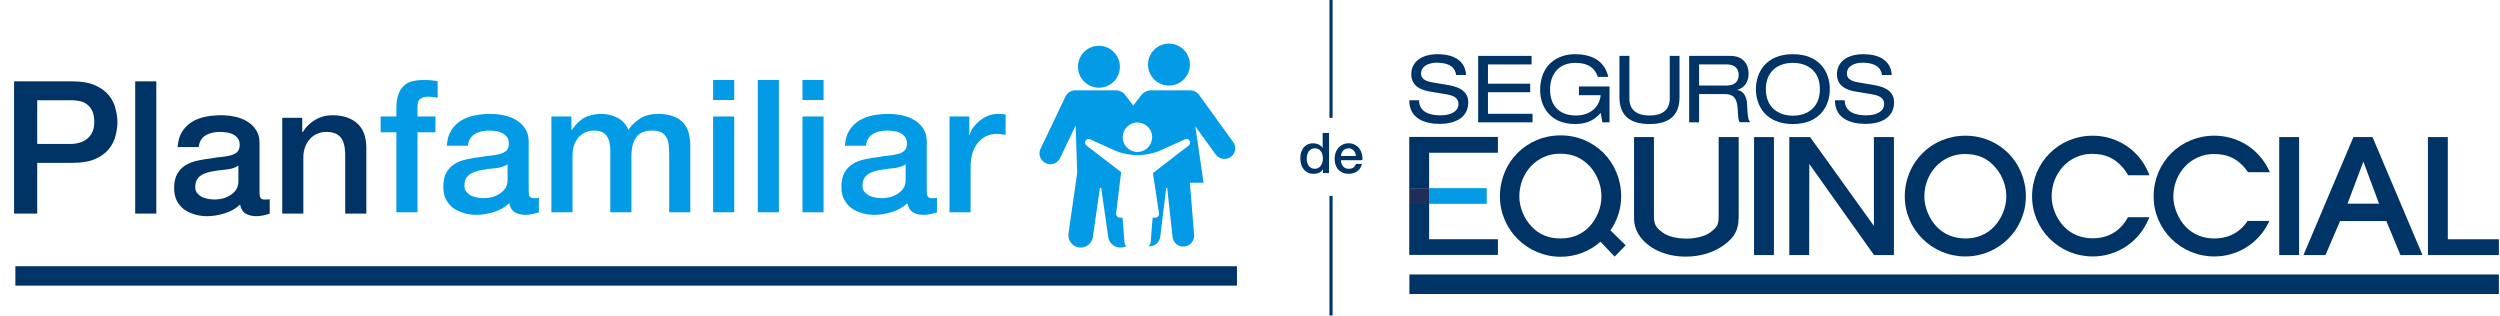 <svg width="412" height="52" viewBox="0 0 412 52" fill="none" xmlns="http://www.w3.org/2000/svg">
<g clip-path="url(#clip0_226_2028)">
<path d="M219.352 32.287V51.986" stroke="#003366" stroke-width="0.512" stroke-miterlimit="10"/>
<path d="M219.352 0V19.418" stroke="#003366" stroke-width="0.512" stroke-miterlimit="10"/>
<path d="M219.028 28.518H218.03V27.871H218.011C217.869 28.148 217.663 28.348 217.392 28.471C217.121 28.588 216.834 28.647 216.532 28.647C216.157 28.647 215.827 28.582 215.544 28.453C215.266 28.317 215.035 28.136 214.851 27.908C214.666 27.68 214.527 27.412 214.435 27.104C214.342 26.79 214.296 26.454 214.296 26.096C214.296 25.665 214.355 25.292 214.472 24.978C214.589 24.664 214.743 24.405 214.934 24.202C215.131 23.999 215.353 23.851 215.599 23.758C215.852 23.66 216.107 23.61 216.366 23.61C216.514 23.61 216.665 23.626 216.819 23.657C216.973 23.681 217.121 23.724 217.263 23.786C217.404 23.848 217.534 23.928 217.651 24.026C217.774 24.119 217.876 24.23 217.956 24.359H217.974V21.919H219.028V28.518ZM215.35 26.18C215.35 26.383 215.374 26.583 215.424 26.78C215.479 26.977 215.559 27.153 215.664 27.307C215.775 27.461 215.913 27.584 216.08 27.677C216.246 27.769 216.443 27.815 216.671 27.815C216.905 27.815 217.105 27.766 217.272 27.667C217.444 27.569 217.583 27.439 217.688 27.279C217.799 27.119 217.879 26.94 217.928 26.743C217.983 26.54 218.011 26.334 218.011 26.124C218.011 25.594 217.891 25.181 217.651 24.886C217.417 24.59 217.096 24.442 216.69 24.442C216.443 24.442 216.234 24.495 216.061 24.599C215.895 24.698 215.756 24.83 215.645 24.997C215.541 25.157 215.464 25.342 215.414 25.551C215.371 25.755 215.35 25.964 215.35 26.18ZM223.457 25.708C223.445 25.542 223.408 25.382 223.346 25.228C223.291 25.074 223.211 24.941 223.106 24.83C223.007 24.713 222.884 24.621 222.736 24.553C222.595 24.479 222.434 24.442 222.256 24.442C222.071 24.442 221.902 24.476 221.748 24.544C221.6 24.605 221.47 24.695 221.359 24.812C221.255 24.923 221.168 25.055 221.101 25.209C221.039 25.363 221.005 25.53 220.999 25.708H223.457ZM220.999 26.401C220.999 26.586 221.024 26.765 221.073 26.937C221.128 27.11 221.208 27.261 221.313 27.39C221.418 27.52 221.55 27.624 221.711 27.704C221.871 27.778 222.062 27.815 222.284 27.815C222.592 27.815 222.838 27.751 223.023 27.621C223.214 27.486 223.356 27.285 223.448 27.02H224.446C224.391 27.279 224.295 27.51 224.159 27.714C224.024 27.917 223.861 28.089 223.67 28.231C223.479 28.367 223.263 28.468 223.023 28.536C222.789 28.61 222.542 28.647 222.284 28.647C221.908 28.647 221.575 28.585 221.285 28.462C220.996 28.339 220.749 28.166 220.546 27.945C220.349 27.723 220.198 27.458 220.093 27.15C219.995 26.842 219.946 26.503 219.946 26.133C219.946 25.794 219.998 25.474 220.103 25.172C220.213 24.864 220.368 24.596 220.565 24.368C220.768 24.134 221.011 23.949 221.295 23.814C221.578 23.678 221.898 23.61 222.256 23.61C222.632 23.61 222.967 23.691 223.263 23.851C223.565 24.005 223.814 24.211 224.012 24.47C224.209 24.729 224.35 25.027 224.437 25.366C224.529 25.699 224.554 26.044 224.511 26.401H220.999Z" fill="#003366"/>
<path d="M411.815 45.23H232.271V48.454H411.815V45.23Z" fill="#003366"/>
<path d="M265.402 37.966C266.553 36.303 267.167 34.384 267.167 32.363C267.167 26.735 262.792 22.309 257.19 22.309C251.587 22.309 247.187 26.709 247.187 32.363C247.187 37.838 251.664 42.315 257.19 42.315C259.62 42.315 261.948 41.445 263.765 39.833L266.093 42.289L267.909 40.422L265.402 37.966ZM257.164 39.296C255.22 39.296 253.634 38.656 252.431 37.352C251.178 36.072 250.384 34.154 250.384 32.388C250.384 28.423 253.327 25.327 257.062 25.327C259.236 25.327 260.797 26.044 262.178 27.604C263.304 28.96 263.918 30.649 263.918 32.388C263.918 34.179 263.151 36.072 261.897 37.377C260.669 38.656 259.083 39.296 257.164 39.296Z" fill="#003366"/>
<path d="M323.911 22.361C318.309 22.361 313.908 26.762 313.908 32.364C313.908 37.839 318.385 42.265 323.911 42.265C329.412 42.265 333.863 37.814 333.863 32.364C333.863 26.762 329.488 22.361 323.911 22.361ZM323.911 39.297C322.018 39.297 320.381 38.632 319.178 37.379C317.95 36.1 317.132 34.155 317.132 32.416C317.132 28.476 320.048 25.38 323.809 25.38C325.984 25.38 327.544 26.071 328.9 27.657C330.026 28.987 330.64 30.676 330.64 32.416C330.64 34.155 329.847 36.125 328.593 37.379C327.416 38.632 325.804 39.297 323.911 39.297Z" fill="#003366"/>
<path d="M292.342 22.592H289.067V42.035H292.342V22.592Z" fill="#003366"/>
<path d="M308.843 42.035L298.174 27.018L298.149 42.035H294.874V22.592H298.302L308.817 37.225V22.592H312.117V42.035H308.843Z" fill="#003366"/>
<path d="M286.509 36.023C286.509 37.865 285.818 39.144 284.155 40.347C282.441 41.626 280.215 42.291 277.759 42.291C273.026 42.291 269.291 39.502 269.291 36.023V22.592H272.566V35.614C272.566 37.021 272.924 37.507 273.947 38.274C274.868 39.016 276.48 39.323 277.964 39.323C279.32 39.323 281.059 38.965 281.955 38.223C282.953 37.43 283.234 37.149 283.234 35.588V22.592H286.534V36.023H286.509Z" fill="#003366"/>
<path d="M344.762 25.355C346.936 25.355 348.497 26.045 349.853 27.631C350.134 27.964 350.416 28.348 350.646 28.757L350.723 28.885H354.228L354.1 28.552C352.59 24.792 348.958 22.361 344.89 22.361C339.287 22.361 334.887 26.762 334.887 32.364C334.887 37.839 339.364 42.265 344.89 42.265C348.906 42.265 352.514 39.86 354.074 36.125L354.228 35.793H350.697L350.62 35.92C350.313 36.483 349.955 36.944 349.572 37.353C348.395 38.607 346.783 39.272 344.89 39.272C342.997 39.272 341.359 38.607 340.157 37.353C338.903 36.074 338.11 34.13 338.11 32.39C338.11 28.45 341.027 25.355 344.762 25.355Z" fill="#003366"/>
<path d="M370.319 36.535C370.089 36.867 369.859 37.148 369.628 37.379C368.452 38.632 366.84 39.297 364.947 39.297C363.053 39.297 361.416 38.632 360.214 37.379C358.986 36.1 358.167 34.155 358.167 32.416C358.167 28.476 361.109 25.38 364.844 25.38C367.019 25.38 368.579 26.071 369.935 27.657C370.089 27.836 370.242 28.041 370.396 28.271L370.473 28.373H374.08L373.901 28.015C372.238 24.536 368.81 22.361 364.921 22.361C359.318 22.361 354.918 26.762 354.918 32.364C354.918 37.839 359.395 42.265 364.921 42.265C368.707 42.265 372.11 40.167 373.824 36.765L374.003 36.407H370.37L370.319 36.535Z" fill="#003366"/>
<path d="M378.89 22.592H375.615V42.035H378.89V22.592Z" fill="#003366"/>
<path d="M400.124 42.035V22.592H403.399V39.426H411.816V42.035H400.124Z" fill="#003366"/>
<path d="M385.644 36.432H393.268L395.596 42.035H399.229L390.991 22.592H387.844L379.632 41.984L379.606 42.035H383.239L385.644 36.432ZM389.482 26.634L392.066 33.567H386.872L389.482 26.634Z" fill="#003366"/>
<path d="M232.246 42.009H246.854V39.425H235.521V33.592H232.246V42.009Z" fill="#003366"/>
<path d="M235.521 25.174H246.854V22.564H232.246V31.007H235.521V30.905V25.174Z" fill="#003366"/>
<path d="M235.521 33.592H245.013V31.008H235.521V33.515V33.592Z" fill="#039BE5"/>
<path d="M235.521 31.008H232.246V33.617H235.521V31.008Z" fill="#1E2E57"/>
<path d="M233.858 16.553C233.883 18.523 235.725 19.009 237.388 19.009C239.128 19.009 240.356 18.344 240.356 17.142C240.356 16.144 239.563 15.735 238.309 15.53L235.828 15.121C234.523 14.916 232.579 14.379 232.579 12.255C232.579 10.26 234.165 8.93 236.953 8.93C239.154 8.93 241.456 9.723 241.61 12.358H239.972C239.844 11.488 239.358 10.337 236.723 10.337C235.521 10.337 234.19 10.848 234.19 12.128C234.19 12.793 234.625 13.33 235.981 13.56L238.668 14.021C239.537 14.174 241.968 14.584 241.968 16.835C241.968 19.623 239.461 20.417 237.26 20.417C234.804 20.417 232.246 19.547 232.246 16.528H233.858V16.553Z" fill="#003366"/>
<path d="M243.604 9.211H252.405V10.618H245.216V13.79H252.175V15.197H245.216V18.753H252.559V20.161H243.604V9.211Z" fill="#003366"/>
<path d="M260.208 14.251H265.248V20.161H264.071L263.79 18.6C263.074 19.444 261.897 20.442 259.594 20.442C255.22 20.442 253.812 17.27 253.812 14.865C253.812 10.644 256.703 8.93 259.543 8.93C261.795 8.93 264.353 9.646 265.044 12.665H263.33C262.818 11.155 261.692 10.362 259.62 10.362C256.729 10.362 255.45 12.409 255.45 14.737C255.45 17.833 257.42 19.035 259.697 19.035C262.076 19.035 263.611 17.628 263.79 15.684H260.208V14.251V14.251Z" fill="#003366"/>
<path d="M266.886 9.211H268.523V16.221C268.523 18.191 269.828 19.035 271.849 19.035C273.844 19.035 275.175 18.216 275.175 16.221V9.211H276.787V16.016C276.787 18.933 275.175 20.442 271.849 20.442C268.523 20.442 266.886 18.958 266.886 16.016V9.211Z" fill="#003366"/>
<path d="M278.399 9.211H285.178C287.378 9.211 288.171 10.72 288.171 12.127C288.171 13.458 287.532 14.43 286.329 14.814V14.839C287.302 14.967 287.864 15.888 287.916 17.167C288.018 19.214 288.069 19.7 288.427 20.135H286.713C286.457 19.828 286.457 19.367 286.381 18.063C286.278 16.093 285.613 15.504 284.257 15.504H280.01V20.161H278.373V9.211H278.399ZM284.564 14.097C286.15 14.097 286.534 13.125 286.534 12.358C286.534 11.309 285.895 10.618 284.59 10.618H280.01V14.097H284.564V14.097Z" fill="#003366"/>
<path d="M295.463 8.93C299.863 8.93 301.552 11.872 301.552 14.686C301.552 17.5 299.863 20.442 295.463 20.442C291.063 20.442 289.374 17.5 289.374 14.686C289.374 11.897 291.063 8.93 295.463 8.93ZM295.463 10.362C292.956 10.362 291.011 11.795 291.011 14.711C291.011 17.602 292.981 19.061 295.463 19.061C297.97 19.061 299.914 17.628 299.914 14.711C299.94 11.795 297.97 10.362 295.463 10.362Z" fill="#003366"/>
<path d="M304.007 16.553C304.033 18.523 305.875 19.009 307.538 19.009C309.277 19.009 310.505 18.344 310.505 17.142C310.505 16.144 309.712 15.735 308.459 15.53L305.977 15.121C304.672 14.916 302.728 14.379 302.728 12.255C302.728 10.26 304.314 8.93 307.103 8.93C309.303 8.93 311.606 9.723 311.759 12.358H310.147C310.019 11.488 309.508 10.337 306.898 10.337C305.696 10.337 304.365 10.848 304.365 12.128C304.365 12.793 304.8 13.33 306.156 13.56L308.842 14.021C309.712 14.174 312.143 14.584 312.143 16.835C312.143 19.623 309.636 20.417 307.435 20.417C304.979 20.417 302.396 19.547 302.396 16.528H304.007V16.553Z" fill="#003366"/>
<path d="M2.32 13.406H11.934C13.481 13.406 14.742 13.63 15.719 14.078C16.696 14.525 17.449 15.085 17.978 15.756C18.507 16.428 18.863 17.16 19.046 17.954C19.25 18.748 19.351 19.48 19.351 20.152C19.351 20.823 19.25 21.556 19.046 22.349C18.863 23.122 18.507 23.845 17.978 24.516C17.449 25.188 16.696 25.747 15.719 26.195C14.742 26.622 13.481 26.836 11.934 26.836H6.135V35.199H2.32V13.406ZM6.135 23.723H11.721C12.148 23.723 12.585 23.662 13.033 23.54C13.481 23.418 13.888 23.224 14.254 22.96C14.641 22.675 14.946 22.309 15.17 21.861C15.414 21.393 15.536 20.813 15.536 20.121C15.536 19.409 15.434 18.819 15.231 18.351C15.027 17.883 14.752 17.517 14.407 17.252C14.061 16.967 13.664 16.774 13.216 16.672C12.769 16.57 12.29 16.52 11.782 16.52H6.135V23.723ZM22.281 13.406H25.761V35.199H22.281V13.406ZM42.768 31.689C42.768 32.116 42.819 32.422 42.921 32.605C43.043 32.788 43.267 32.88 43.592 32.88C43.694 32.88 43.816 32.88 43.959 32.88C44.101 32.88 44.264 32.859 44.447 32.819V35.23C44.325 35.27 44.162 35.311 43.959 35.352C43.775 35.413 43.582 35.464 43.379 35.504C43.175 35.545 42.972 35.576 42.768 35.596C42.565 35.616 42.392 35.627 42.249 35.627C41.537 35.627 40.947 35.484 40.479 35.199C40.011 34.914 39.706 34.416 39.563 33.704C38.871 34.375 38.017 34.864 36.999 35.169C36.002 35.474 35.036 35.627 34.1 35.627C33.388 35.627 32.706 35.525 32.055 35.321C31.404 35.138 30.824 34.864 30.315 34.497C29.827 34.111 29.43 33.632 29.125 33.063C28.84 32.472 28.697 31.791 28.697 31.018C28.697 30.041 28.87 29.247 29.216 28.637C29.582 28.026 30.05 27.548 30.62 27.202C31.21 26.856 31.861 26.612 32.574 26.47C33.306 26.307 34.039 26.185 34.771 26.104C35.402 25.981 36.002 25.9 36.572 25.859C37.142 25.798 37.64 25.707 38.068 25.585C38.515 25.462 38.861 25.279 39.105 25.035C39.37 24.771 39.502 24.384 39.502 23.875C39.502 23.428 39.39 23.061 39.166 22.777C38.963 22.492 38.699 22.278 38.373 22.136C38.068 21.973 37.722 21.871 37.335 21.83C36.949 21.769 36.582 21.739 36.236 21.739C35.26 21.739 34.456 21.942 33.825 22.349C33.194 22.756 32.838 23.387 32.757 24.242H29.277C29.338 23.224 29.582 22.38 30.01 21.708C30.437 21.037 30.976 20.498 31.628 20.091C32.299 19.684 33.052 19.399 33.886 19.236C34.72 19.073 35.575 18.992 36.45 18.992C37.223 18.992 37.986 19.073 38.739 19.236C39.492 19.399 40.164 19.663 40.754 20.029C41.364 20.396 41.852 20.874 42.219 21.464C42.585 22.034 42.768 22.736 42.768 23.57V31.689ZM39.289 27.294C38.76 27.64 38.108 27.854 37.335 27.935C36.562 27.996 35.789 28.098 35.016 28.24C34.649 28.301 34.293 28.393 33.947 28.515C33.601 28.616 33.296 28.769 33.032 28.973C32.767 29.156 32.553 29.41 32.391 29.736C32.248 30.041 32.177 30.417 32.177 30.865C32.177 31.252 32.289 31.577 32.513 31.842C32.736 32.106 33.001 32.32 33.306 32.483C33.632 32.625 33.978 32.727 34.344 32.788C34.731 32.849 35.077 32.88 35.382 32.88C35.768 32.88 36.185 32.829 36.633 32.727C37.081 32.625 37.498 32.452 37.885 32.208C38.292 31.964 38.627 31.659 38.892 31.292C39.156 30.906 39.289 30.438 39.289 29.888V27.294ZM46.512 19.419H49.809V21.739L49.87 21.8C50.399 20.925 51.091 20.243 51.945 19.755C52.8 19.246 53.746 18.992 54.784 18.992C56.513 18.992 57.877 19.439 58.874 20.335C59.871 21.23 60.369 22.573 60.369 24.364V35.199H56.89V25.279C56.849 24.038 56.585 23.143 56.096 22.593C55.608 22.024 54.845 21.739 53.807 21.739C53.217 21.739 52.688 21.851 52.22 22.075C51.752 22.278 51.355 22.573 51.029 22.96C50.704 23.326 50.45 23.764 50.267 24.272C50.083 24.781 49.992 25.32 49.992 25.89V35.199H46.512V19.419Z" fill="#003366"/>
<path d="M203.848 43.875H2.533V47.073H203.848V43.875Z" fill="#003366"/>
<path d="M62.727 19.198H65.321V17.886C65.321 16.889 65.443 16.085 65.688 15.475C65.932 14.844 66.257 14.366 66.664 14.04C67.071 13.694 67.529 13.47 68.038 13.369C68.567 13.246 69.116 13.185 69.686 13.185C70.805 13.185 71.619 13.257 72.128 13.399V16.116C71.904 16.055 71.66 16.014 71.395 15.993C71.151 15.953 70.856 15.932 70.51 15.932C70.042 15.932 69.635 16.044 69.289 16.268C68.964 16.492 68.801 16.93 68.801 17.581V19.198H71.761V21.793H68.801V34.978H65.321V21.793H62.727V19.198ZM87.127 31.468C87.127 31.896 87.178 32.201 87.28 32.384C87.402 32.567 87.626 32.659 87.951 32.659C88.053 32.659 88.175 32.659 88.318 32.659C88.46 32.659 88.623 32.639 88.806 32.598V35.009C88.684 35.05 88.521 35.09 88.318 35.131C88.135 35.192 87.941 35.243 87.738 35.284C87.534 35.324 87.331 35.355 87.127 35.375C86.924 35.396 86.751 35.406 86.609 35.406C85.896 35.406 85.306 35.263 84.838 34.978C84.37 34.694 84.065 34.195 83.923 33.483C83.231 34.154 82.376 34.643 81.359 34.948C80.362 35.253 79.395 35.406 78.459 35.406C77.747 35.406 77.065 35.304 76.414 35.101C75.763 34.917 75.183 34.643 74.674 34.276C74.186 33.89 73.789 33.412 73.484 32.842C73.199 32.252 73.057 31.57 73.057 30.797C73.057 29.82 73.23 29.027 73.575 28.416C73.942 27.806 74.41 27.328 74.98 26.982C75.57 26.636 76.221 26.392 76.933 26.249C77.665 26.086 78.398 25.964 79.13 25.883C79.761 25.761 80.362 25.679 80.931 25.639C81.501 25.578 82 25.486 82.427 25.364C82.875 25.242 83.221 25.059 83.465 24.814C83.729 24.55 83.862 24.163 83.862 23.655C83.862 23.207 83.75 22.841 83.526 22.556C83.322 22.271 83.058 22.057 82.732 21.915C82.427 21.752 82.081 21.65 81.694 21.61C81.308 21.549 80.942 21.518 80.596 21.518C79.619 21.518 78.815 21.722 78.184 22.129C77.553 22.535 77.197 23.166 77.116 24.021H73.636C73.698 23.003 73.942 22.159 74.369 21.488C74.796 20.816 75.336 20.277 75.987 19.87C76.658 19.463 77.411 19.178 78.245 19.015C79.08 18.852 79.934 18.771 80.809 18.771C81.582 18.771 82.346 18.852 83.099 19.015C83.851 19.178 84.523 19.443 85.113 19.809C85.723 20.175 86.212 20.653 86.578 21.243C86.944 21.813 87.127 22.515 87.127 23.349V31.468ZM83.648 27.073C83.119 27.419 82.468 27.633 81.694 27.714C80.921 27.775 80.148 27.877 79.375 28.019C79.008 28.08 78.652 28.172 78.306 28.294C77.96 28.396 77.655 28.548 77.391 28.752C77.126 28.935 76.913 29.189 76.75 29.515C76.607 29.82 76.536 30.197 76.536 30.644C76.536 31.031 76.648 31.357 76.872 31.621C77.096 31.886 77.36 32.099 77.665 32.262C77.991 32.404 78.337 32.506 78.703 32.567C79.09 32.628 79.436 32.659 79.741 32.659C80.128 32.659 80.545 32.608 80.992 32.506C81.44 32.404 81.857 32.231 82.244 31.987C82.651 31.743 82.987 31.438 83.251 31.072C83.516 30.685 83.648 30.217 83.648 29.668V27.073ZM90.871 19.198H94.168V21.396H94.259C94.524 21.009 94.809 20.653 95.114 20.328C95.419 20.002 95.755 19.727 96.121 19.504C96.508 19.28 96.945 19.107 97.434 18.985C97.922 18.842 98.482 18.771 99.112 18.771C100.069 18.771 100.954 18.985 101.768 19.412C102.602 19.839 103.192 20.501 103.538 21.396C104.128 20.582 104.81 19.941 105.583 19.473C106.357 19.005 107.323 18.771 108.483 18.771C110.151 18.771 111.444 19.178 112.359 19.992C113.295 20.806 113.763 22.169 113.763 24.082V34.978H110.284V25.761C110.284 25.13 110.263 24.56 110.223 24.052C110.182 23.522 110.06 23.075 109.856 22.709C109.673 22.322 109.388 22.027 109.002 21.823C108.615 21.62 108.086 21.518 107.415 21.518C106.234 21.518 105.38 21.884 104.851 22.617C104.322 23.349 104.057 24.387 104.057 25.73V34.978H100.578V24.845C100.578 23.746 100.374 22.922 99.967 22.373C99.581 21.803 98.858 21.518 97.8 21.518C97.352 21.518 96.915 21.61 96.488 21.793C96.081 21.976 95.714 22.241 95.389 22.586C95.084 22.932 94.829 23.36 94.626 23.868C94.443 24.377 94.351 24.957 94.351 25.608V34.978H90.871V19.198ZM117.521 13.185H121.001V16.482H117.521V13.185ZM117.521 19.198H121.001V34.978H117.521V19.198ZM124.883 13.185H128.363V34.978H124.883V13.185ZM132.246 13.185H135.725V16.482H132.246V13.185ZM132.246 19.198H135.725V34.978H132.246V19.198ZM152.733 31.468C152.733 31.896 152.784 32.201 152.885 32.384C153.008 32.567 153.231 32.659 153.557 32.659C153.659 32.659 153.781 32.659 153.923 32.659C154.066 32.659 154.228 32.639 154.412 32.598V35.009C154.29 35.05 154.127 35.09 153.923 35.131C153.74 35.192 153.547 35.243 153.343 35.284C153.14 35.324 152.936 35.355 152.733 35.375C152.529 35.396 152.356 35.406 152.214 35.406C151.502 35.406 150.912 35.263 150.444 34.978C149.976 34.694 149.67 34.195 149.528 33.483C148.836 34.154 147.982 34.643 146.964 34.948C145.967 35.253 145.001 35.406 144.064 35.406C143.352 35.406 142.671 35.304 142.019 35.101C141.368 34.917 140.788 34.643 140.28 34.276C139.791 33.89 139.395 33.412 139.089 32.842C138.804 32.252 138.662 31.57 138.662 30.797C138.662 29.82 138.835 29.027 139.181 28.416C139.547 27.806 140.015 27.328 140.585 26.982C141.175 26.636 141.826 26.392 142.538 26.249C143.271 26.086 144.003 25.964 144.736 25.883C145.367 25.761 145.967 25.679 146.537 25.639C147.107 25.578 147.605 25.486 148.032 25.364C148.48 25.242 148.826 25.059 149.07 24.814C149.335 24.55 149.467 24.163 149.467 23.655C149.467 23.207 149.355 22.841 149.131 22.556C148.928 22.271 148.663 22.057 148.338 21.915C148.032 21.752 147.686 21.65 147.3 21.61C146.913 21.549 146.547 21.518 146.201 21.518C145.224 21.518 144.421 21.722 143.79 22.129C143.159 22.535 142.803 23.166 142.721 24.021H139.242C139.303 23.003 139.547 22.159 139.974 21.488C140.402 20.816 140.941 20.277 141.592 19.87C142.264 19.463 143.017 19.178 143.851 19.015C144.685 18.852 145.54 18.771 146.415 18.771C147.188 18.771 147.951 18.852 148.704 19.015C149.457 19.178 150.128 19.443 150.718 19.809C151.329 20.175 151.817 20.653 152.183 21.243C152.55 21.813 152.733 22.515 152.733 23.349V31.468ZM149.253 27.073C148.724 27.419 148.073 27.633 147.3 27.714C146.527 27.775 145.753 27.877 144.98 28.019C144.614 28.08 144.258 28.172 143.912 28.294C143.566 28.396 143.261 28.548 142.996 28.752C142.732 28.935 142.518 29.189 142.355 29.515C142.213 29.82 142.142 30.197 142.142 30.644C142.142 31.031 142.253 31.357 142.477 31.621C142.701 31.886 142.966 32.099 143.271 32.262C143.596 32.404 143.942 32.506 144.309 32.567C144.695 32.628 145.041 32.659 145.346 32.659C145.733 32.659 146.15 32.608 146.598 32.506C147.046 32.404 147.463 32.231 147.849 31.987C148.256 31.743 148.592 31.438 148.857 31.072C149.121 30.685 149.253 30.217 149.253 29.668V27.073ZM156.477 19.198H159.743V22.251H159.804C159.906 21.823 160.099 21.406 160.384 20.999C160.689 20.592 161.045 20.226 161.452 19.9C161.879 19.555 162.347 19.28 162.856 19.076C163.365 18.873 163.884 18.771 164.413 18.771C164.82 18.771 165.094 18.781 165.237 18.802C165.4 18.822 165.562 18.842 165.725 18.863V22.22C165.481 22.179 165.227 22.149 164.962 22.129C164.718 22.088 164.474 22.067 164.23 22.067C163.639 22.067 163.08 22.19 162.551 22.434C162.042 22.658 161.594 23.003 161.208 23.471C160.821 23.919 160.516 24.479 160.292 25.15C160.068 25.822 159.956 26.595 159.956 27.47V34.978H156.477V19.198Z" fill="#039BE5"/>
<path d="M181.103 14.454C183.011 14.454 184.557 12.908 184.557 11.001C184.557 9.093 183.011 7.547 181.103 7.547C179.196 7.547 177.649 9.093 177.649 11.001C177.649 12.908 179.196 14.454 181.103 14.454Z" fill="#039BE5"/>
<path d="M192.641 14.097C194.549 14.097 196.095 12.551 196.095 10.643C196.095 8.736 194.549 7.189 192.641 7.189C190.734 7.189 189.188 8.736 189.188 10.643C189.188 12.551 190.734 14.097 192.641 14.097Z" fill="#039BE5"/>
<path d="M203.208 23.382L197.605 15.631C197.247 15.145 196.709 14.889 196.172 14.889H189.572C189.111 14.889 188.472 15.196 188.165 15.579L186.757 17.396L185.376 15.579C185.095 15.196 184.455 14.889 183.969 14.889H177.061C176.447 14.94 175.885 15.298 175.603 15.886L171.484 24.508C171.049 25.403 171.433 26.452 172.328 26.887C172.584 27.015 172.84 27.066 173.096 27.066C173.761 27.066 174.401 26.683 174.708 26.043L177.266 20.671L177.522 28.499C177.496 28.55 177.496 28.627 177.496 28.678L176.089 38.477C175.936 39.577 176.703 40.626 177.803 40.779C177.906 40.805 178.008 40.805 178.085 40.805C179.082 40.805 179.952 40.063 180.106 39.065L181.257 31.032C181.283 30.904 181.462 30.904 181.487 31.032L182.639 39.065C182.792 40.165 183.841 40.958 184.941 40.779C185.171 40.753 185.376 40.677 185.581 40.574C185.606 40.574 185.606 40.549 185.632 40.549C185.581 40.523 185.555 40.498 185.504 40.446C185.402 40.319 185.325 40.165 185.325 40.011L184.992 35.867H184.532C184.353 35.867 184.199 35.79 184.097 35.662C183.969 35.534 183.918 35.33 183.943 35.151L184.66 29.215L184.762 28.371L180.873 25.378L179.057 23.996C178.929 23.894 178.852 23.741 178.827 23.587C178.801 23.433 178.852 23.254 178.955 23.127C179.082 22.973 179.262 22.896 179.441 22.896C179.569 22.896 179.696 22.947 179.799 23.024L183.534 24.713C184.788 25.276 186.118 25.557 187.474 25.557C188.83 25.557 190.16 25.276 191.414 24.713L195.149 23.024C195.251 22.947 195.379 22.896 195.507 22.896C195.712 22.896 195.891 22.973 195.993 23.127C196.095 23.254 196.147 23.408 196.121 23.587C196.095 23.741 196.019 23.894 195.891 23.996L194.074 25.378L190.007 28.525L190.109 29.215L191.004 35.151C191.03 35.33 190.979 35.509 190.851 35.662C190.748 35.79 190.569 35.867 190.416 35.867H189.955L189.623 40.011C189.597 40.191 189.52 40.37 189.393 40.498C189.341 40.549 189.29 40.574 189.213 40.6H189.239C189.265 40.6 189.29 40.6 189.316 40.6C189.367 40.6 189.393 40.6 189.444 40.6C190.339 40.6 191.107 39.909 191.209 39.014L192.181 31.032C192.181 30.929 192.335 30.929 192.36 31.032L193.23 38.988C193.307 39.96 194.151 40.702 195.149 40.626C196.07 40.549 196.786 39.781 196.786 38.86C196.786 38.809 196.786 38.758 196.786 38.707L196.095 30.111H198.347L196.991 20.824L200.342 25.455C200.905 26.248 202.031 26.427 202.824 25.864C203.31 25.506 203.566 24.968 203.566 24.431C203.566 24.047 203.438 23.689 203.208 23.382ZM187.448 25.045C186.118 25.045 185.018 23.971 185.018 22.615C185.018 21.285 186.092 20.184 187.448 20.184C188.779 20.184 189.879 21.259 189.879 22.615C189.853 23.971 188.779 25.045 187.448 25.045Z" fill="#039BE5"/>
</g>
<defs>
<clipPath id="clip0_226_2028">
<rect width="411.815" height="51.985" fill="white"/>
</clipPath>
</defs>
</svg>
